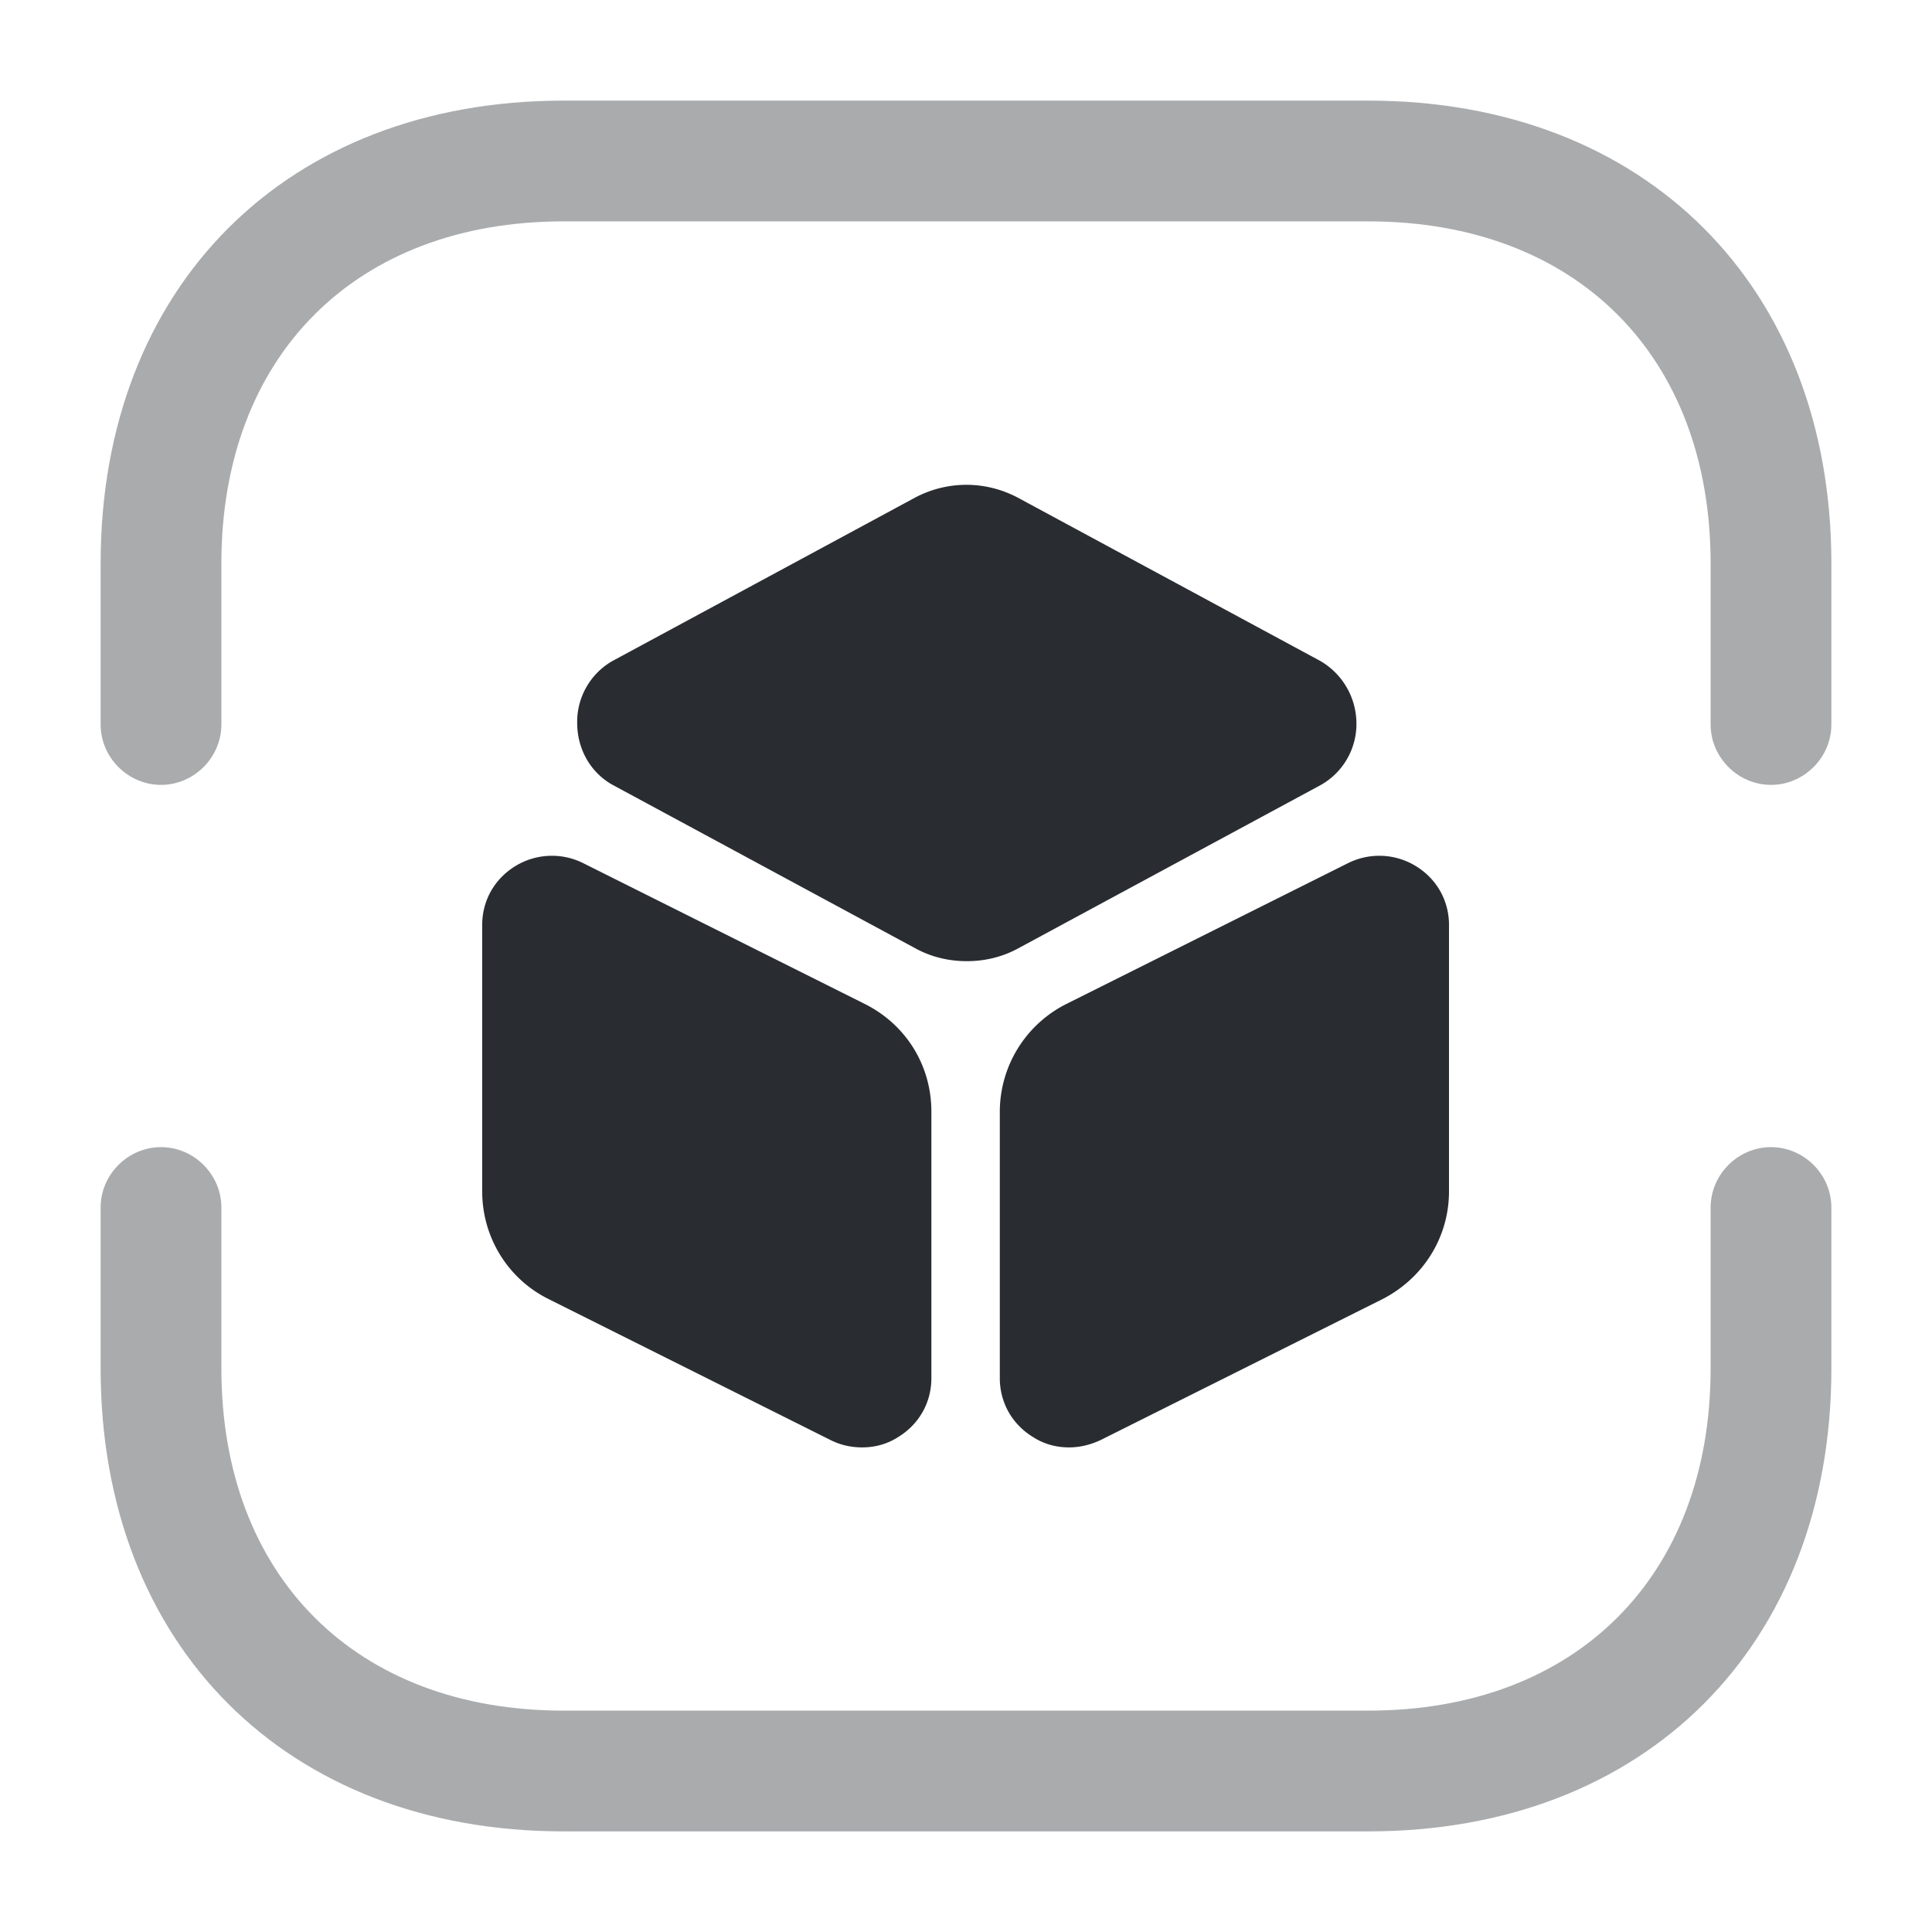 <svg xmlns="http://www.w3.org/2000/svg" width="24" height="24" fill="none" viewBox="0 0 24 24"><path fill="#292D32" d="M22 9.75c-.41 0-.75-.34-.75-.75V7c0-2.58-1.67-4.25-4.25-4.25H7C4.42 2.75 2.75 4.42 2.75 7v2c0 .41-.34.75-.75.75s-.75-.34-.75-.75V7c0-3.44 2.31-5.75 5.75-5.75h10c3.44 0 5.75 2.31 5.75 5.75v2c0 .41-.34.75-.75.75m-5 13H7c-3.44 0-5.75-2.31-5.75-5.75v-2c0-.41.34-.75.75-.75s.75.34.75.75v2c0 2.58 1.67 4.25 4.25 4.25h10c2.58 0 4.25-1.67 4.25-4.25v-2c0-.41.34-.75.75-.75s.75.34.75.75v2c0 3.44-2.31 5.75-5.75 5.75" opacity=".4"/><path fill="#292D32" d="m16.4 8.21-3.76-2.03c-.4-.21-.87-.21-1.27 0L7.61 8.21a.87.87 0 0 0-.44.77c0 .33.17.62.44.77l3.76 2.03c.2.11.42.16.64.16s.44-.05.64-.16l3.76-2.03a.87.87 0 0 0 .44-.77.9.9 0 0 0-.45-.77m-5.66 4.26-3.5-1.75a.87.87 0 0 0-.84.04c-.26.16-.41.43-.41.73v3.31c0 .57.32 1.09.83 1.34l3.5 1.75q.18.09.39.09c.16 0 .31-.04.45-.13.26-.16.41-.43.41-.73v-3.31c0-.57-.31-1.08-.83-1.34m6.85-1.71a.87.87 0 0 0-.84-.04l-3.5 1.75a1.5 1.5 0 0 0-.83 1.34v3.31c0 .3.15.57.41.73.14.09.29.13.45.13q.195 0 .39-.09l3.5-1.75c.51-.26.83-.77.83-1.34v-3.31c0-.3-.15-.57-.41-.73"/></svg>